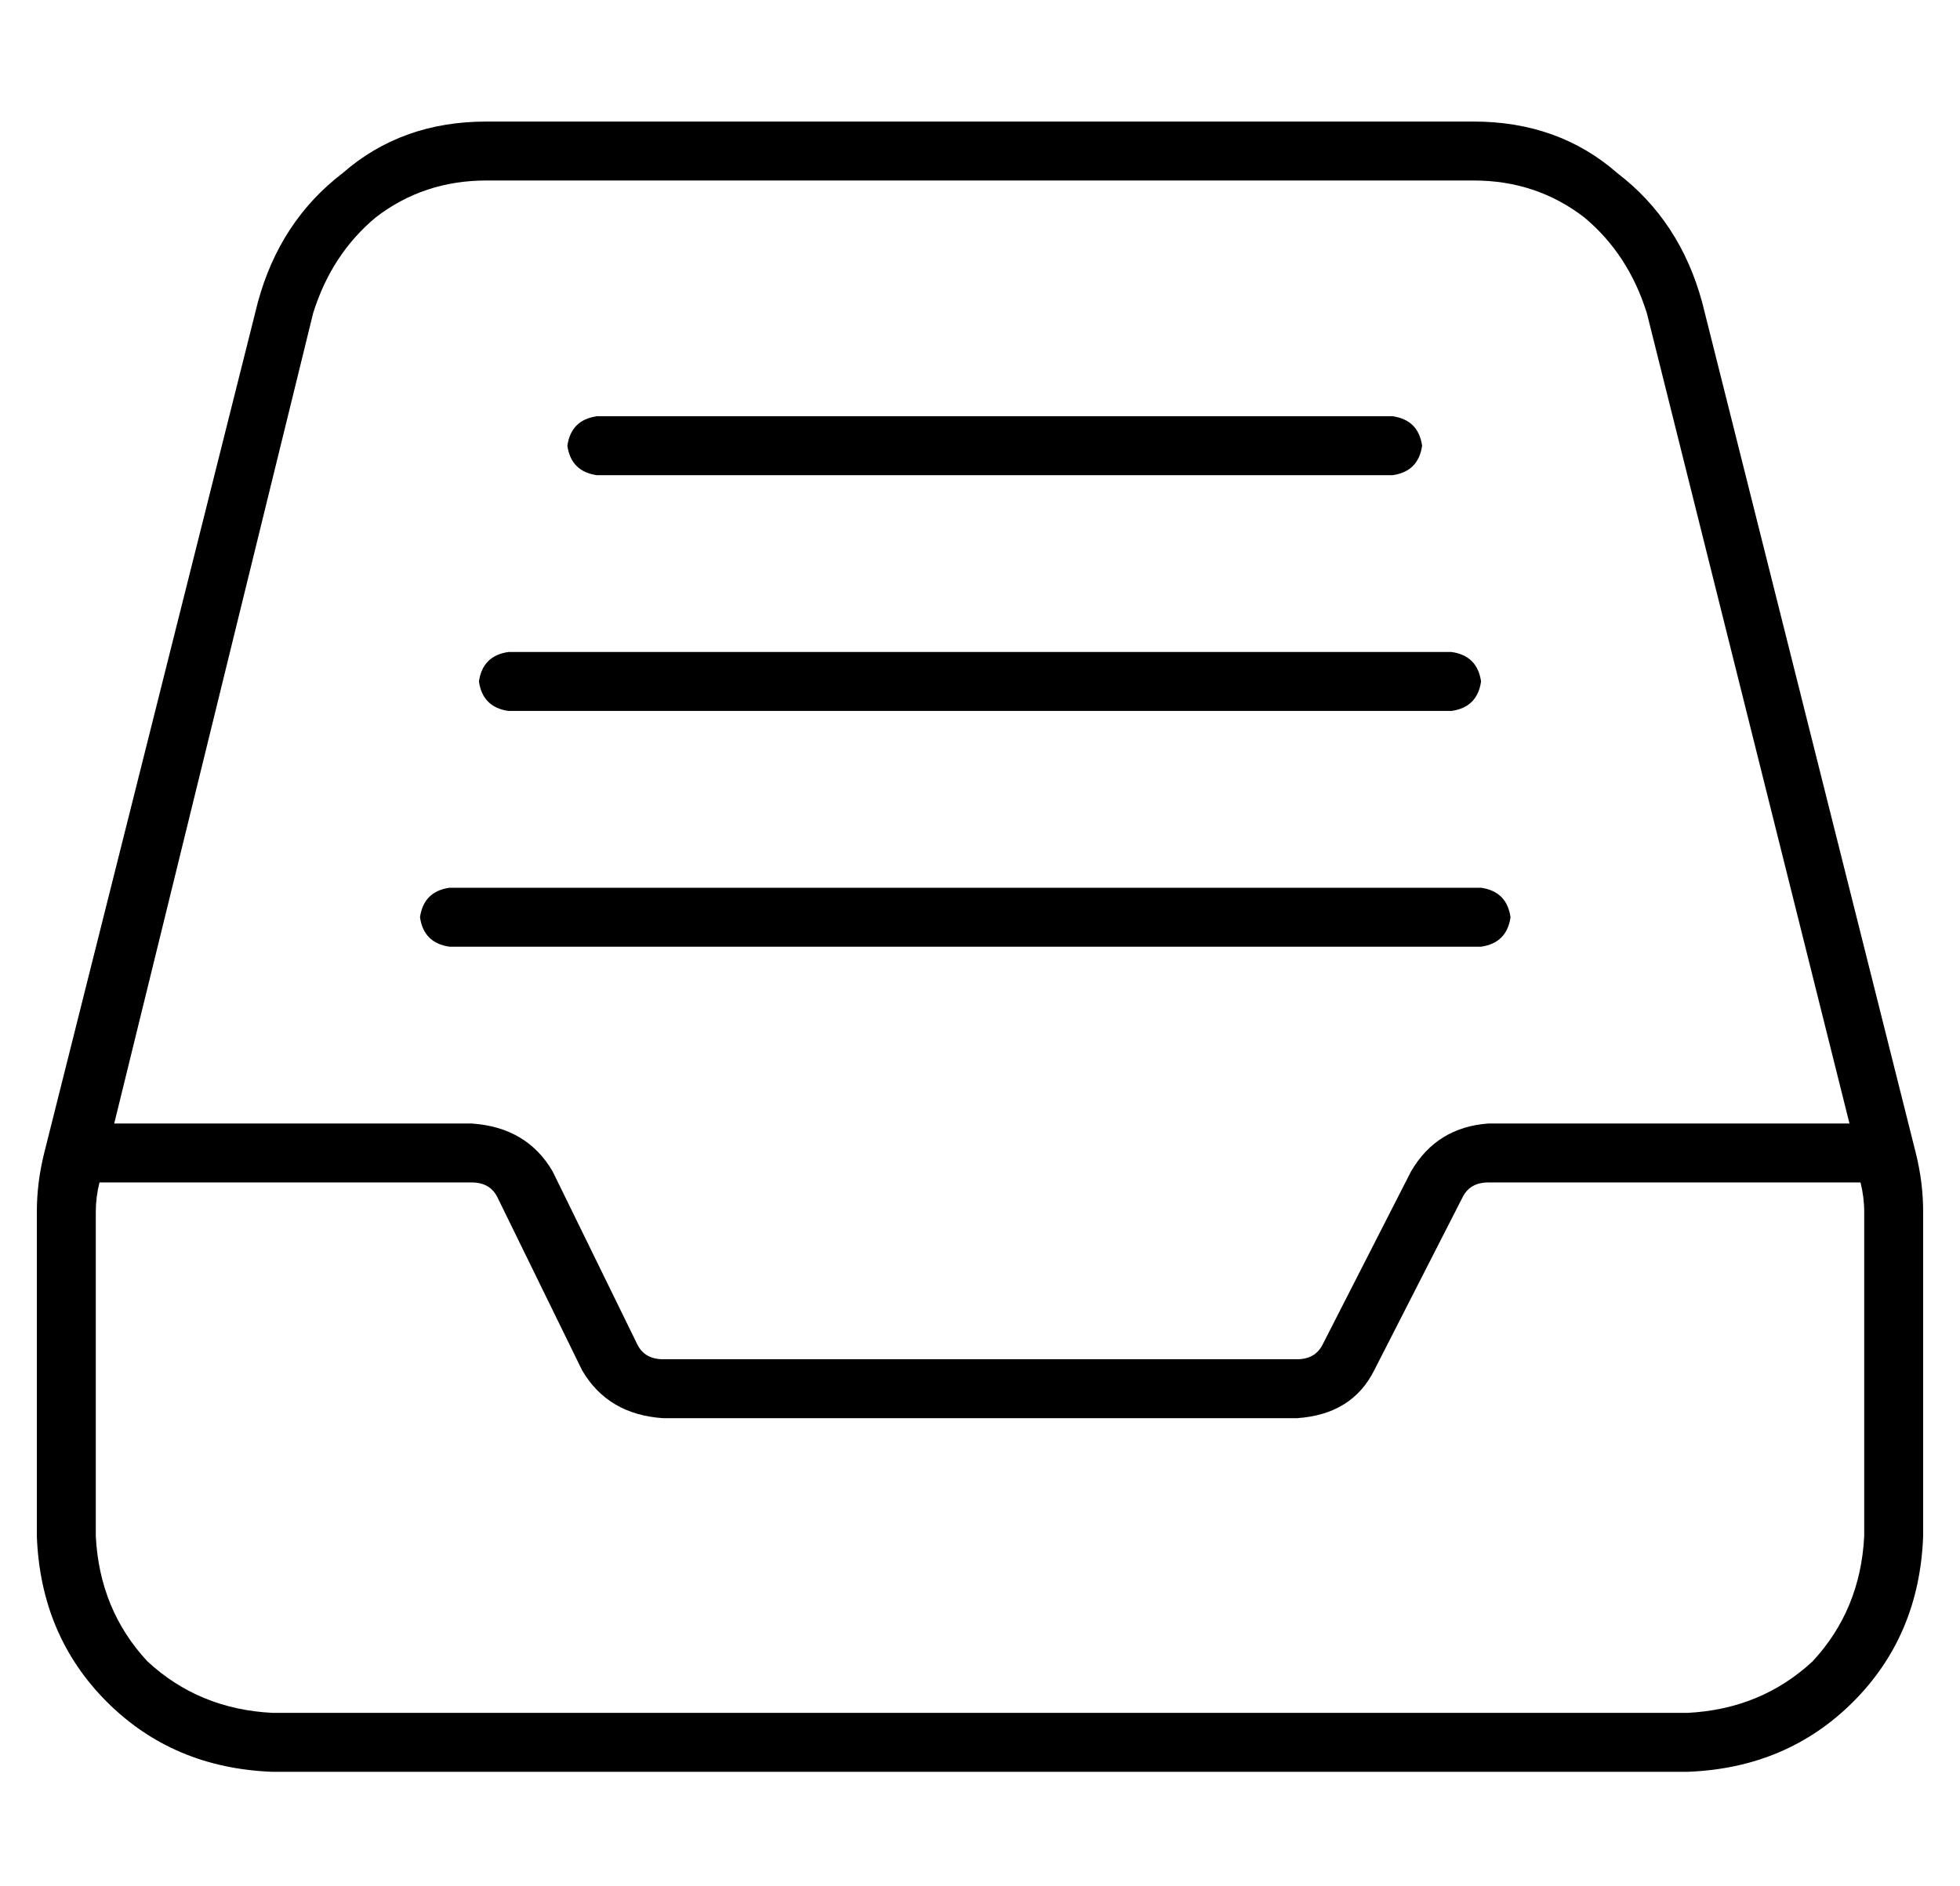 <?xml version="1.0" standalone="no"?>
<!DOCTYPE svg PUBLIC "-//W3C//DTD SVG 1.1//EN" "http://www.w3.org/Graphics/SVG/1.1/DTD/svg11.dtd" >
<svg xmlns="http://www.w3.org/2000/svg" xmlns:xlink="http://www.w3.org/1999/xlink" version="1.1" viewBox="-10 -40 532 512">
   <path fill="currentColor"
d="M16 289v88v-88v88q1 20 14 34q14 13 34 14h384v0q20 -1 34 -14q13 -14 14 -34v-88v0q0 -4 -1 -8h-101v0q-5 0 -7 4l-24 47v0q-6 12 -21 13h-172v0q-15 -1 -22 -13l-23 -47v0q-2 -4 -7 -4h-101v0q-1 4 -1 8v0zM437 45q-5 -16 -17 -26v0v0q-13 -10 -30 -10h-268v0
q-17 0 -30 10q-12 10 -17 26l-54 220v0h97v0q15 1 22 13l23 47v0q2 4 7 4h172v0q5 0 7 -4l24 -47v0q7 -12 21 -13h98v0l-55 -220v0zM0 377v-88v88v-88q0 -8 2 -16l58 -231v0q6 -22 23 -35q16 -14 39 -14h268v0q23 0 39 14q17 13 23 35l58 231v0q2 8 2 16v88v0q-1 27 -19 45
t-45 19h-384v0q-27 -1 -45 -19t-19 -45v0zM152 73h216h-216h216q7 1 8 8q-1 7 -8 8h-216v0q-7 -1 -8 -8q1 -7 8 -8v0zM128 137h256h-256h256q7 1 8 8q-1 7 -8 8h-256v0q-7 -1 -8 -8q1 -7 8 -8v0zM112 201h280h-280h280q7 1 8 8q-1 7 -8 8h-280v0q-7 -1 -8 -8q1 -7 8 -8v0z
" />
</svg>
